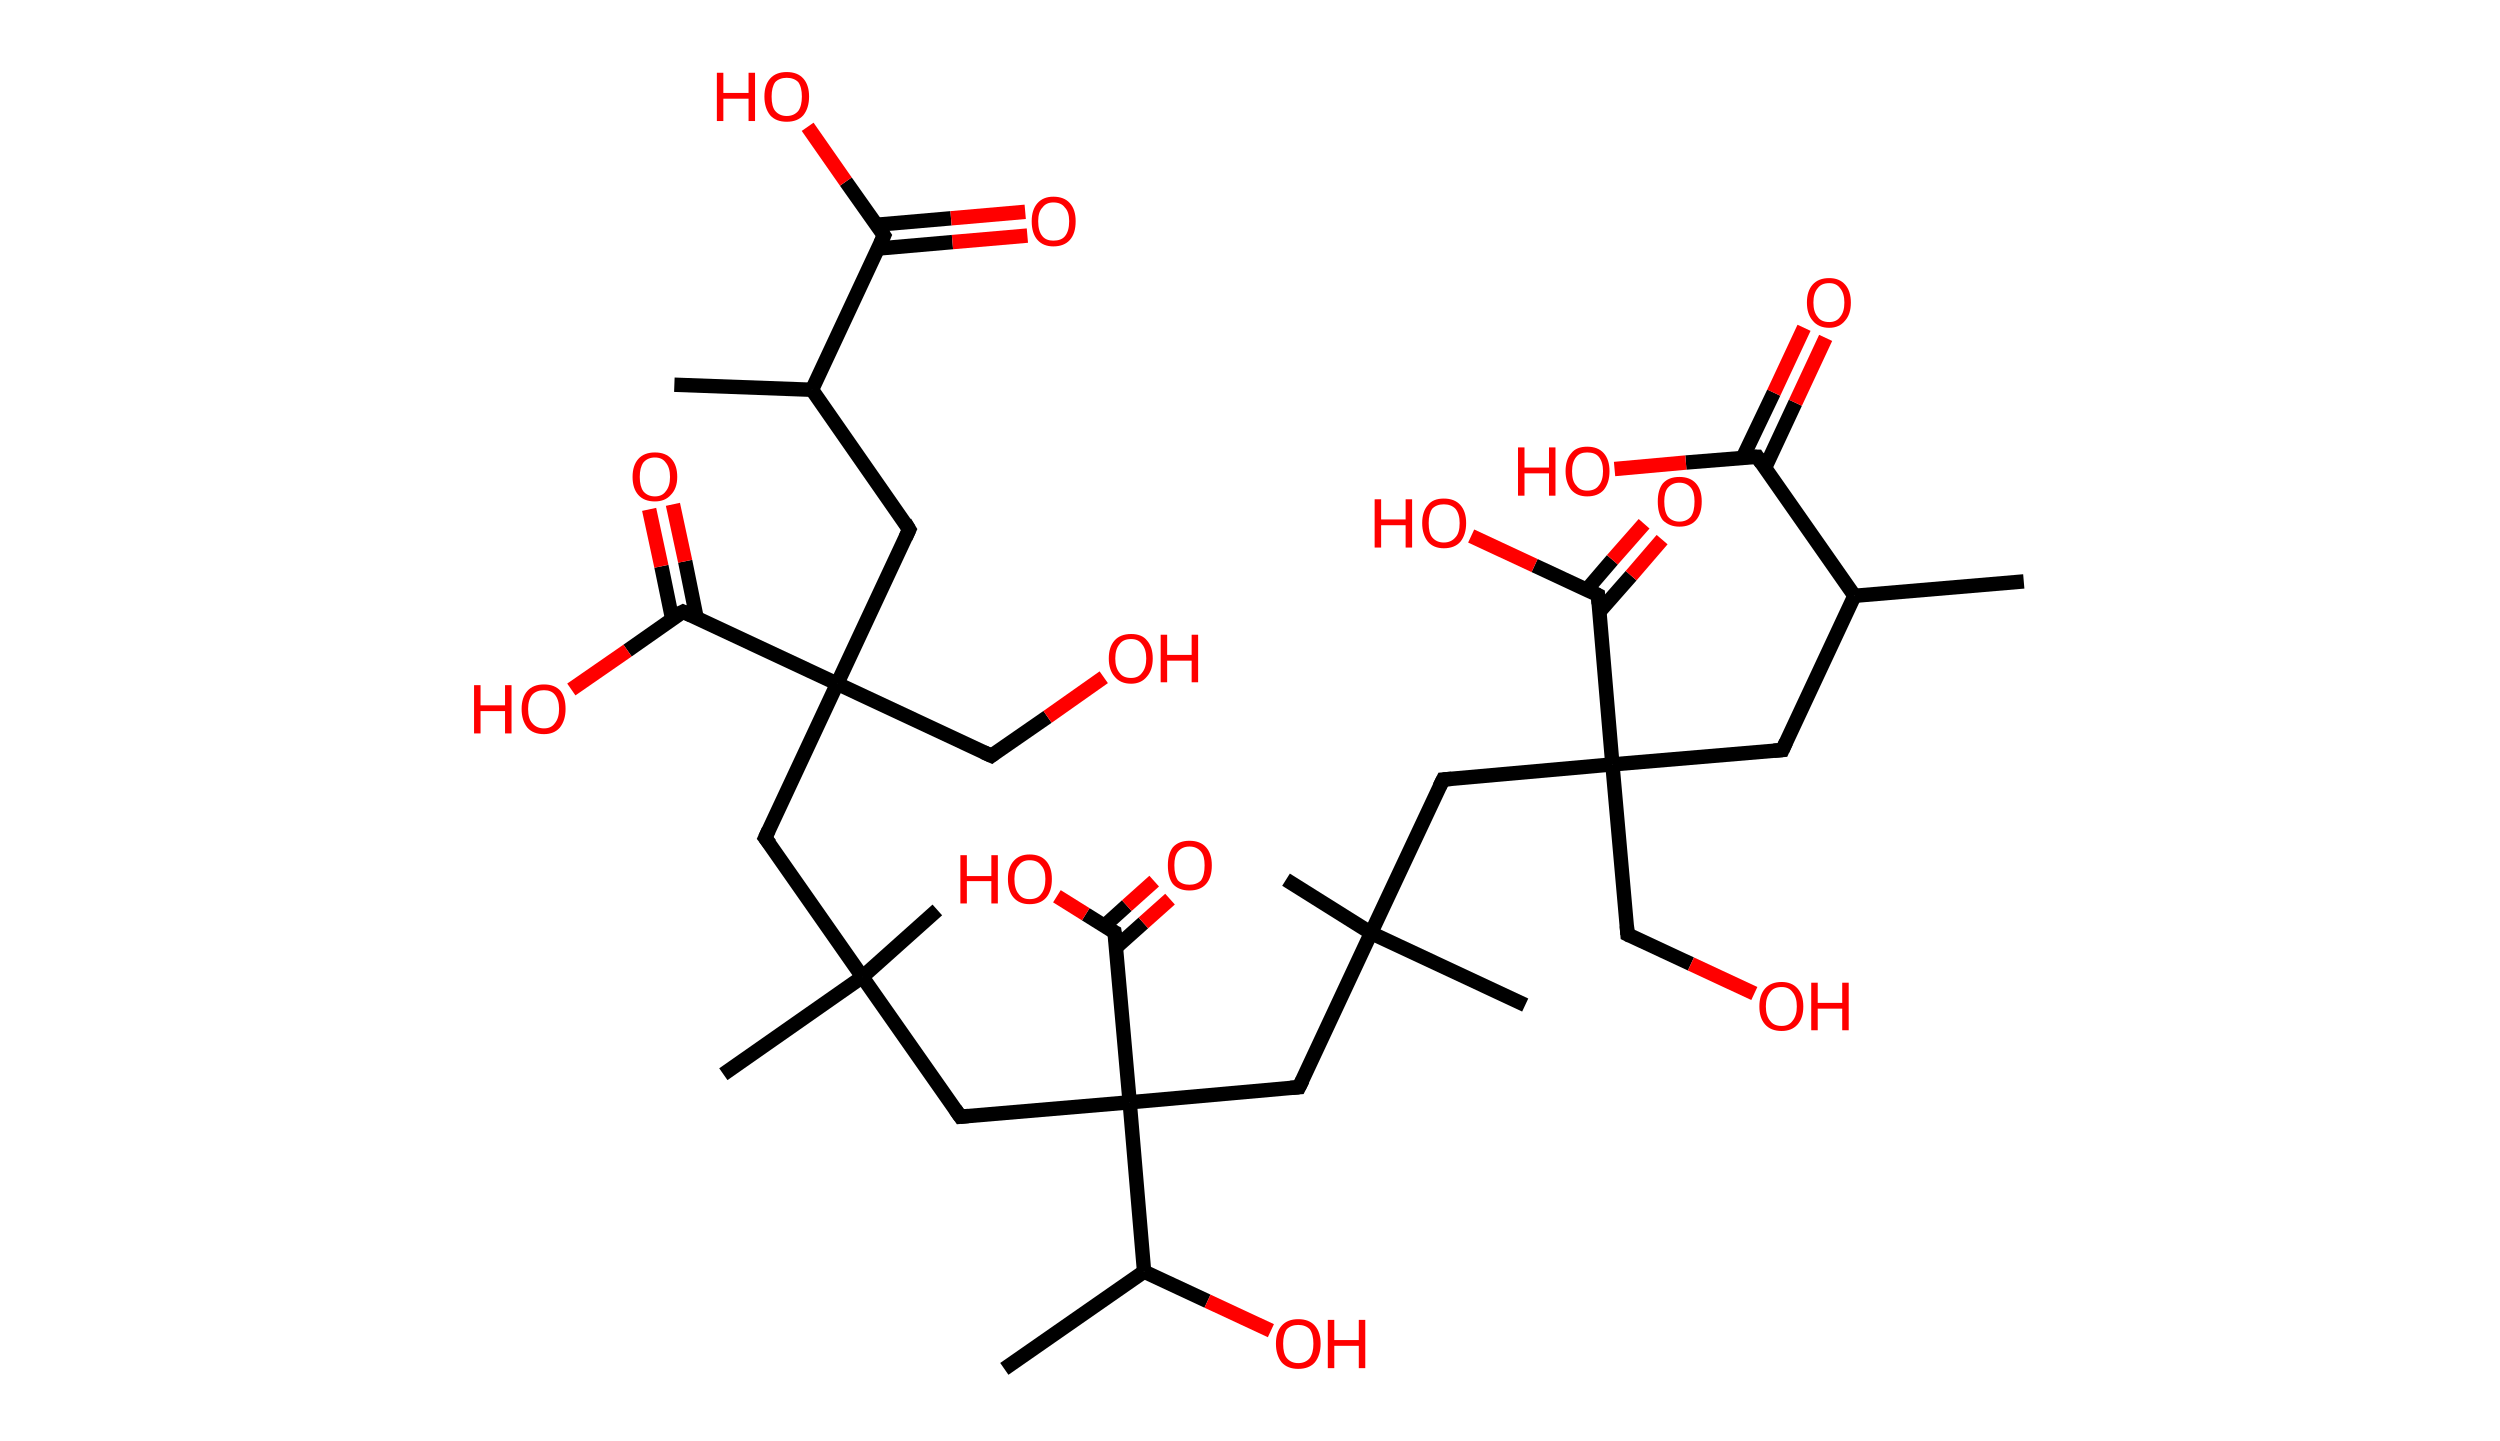 <?xml version='1.0' encoding='ASCII' standalone='yes'?>
<svg xmlns="http://www.w3.org/2000/svg" xmlns:rdkit="http://www.rdkit.org/xml" xmlns:xlink="http://www.w3.org/1999/xlink" version="1.1" baseProfile="full" xml:space="preserve" width="347px" height="200px" viewBox="0 0 347 200">
<!-- END OF HEADER -->
<rect style="opacity:1.0;fill:#FFFFFF;stroke:none" width="347.0" height="200.0" x="0.0" y="0.0"> </rect>
<path class="bond-0 atom-0 atom-1" d="M 280.9,80.7 L 257.4,82.7" style="fill:none;fill-rule:evenodd;stroke:#000000;stroke-width:2.0px;stroke-linecap:butt;stroke-linejoin:miter;stroke-opacity:1"/>
<path class="bond-1 atom-1 atom-2" d="M 257.4,82.7 L 247.4,104.1" style="fill:none;fill-rule:evenodd;stroke:#000000;stroke-width:2.0px;stroke-linecap:butt;stroke-linejoin:miter;stroke-opacity:1"/>
<path class="bond-2 atom-2 atom-3" d="M 247.4,104.1 L 223.8,106.1" style="fill:none;fill-rule:evenodd;stroke:#000000;stroke-width:2.0px;stroke-linecap:butt;stroke-linejoin:miter;stroke-opacity:1"/>
<path class="bond-3 atom-3 atom-4" d="M 223.8,106.1 L 225.9,129.7" style="fill:none;fill-rule:evenodd;stroke:#000000;stroke-width:2.0px;stroke-linecap:butt;stroke-linejoin:miter;stroke-opacity:1"/>
<path class="bond-4 atom-4 atom-5" d="M 225.9,129.7 L 234.7,133.8" style="fill:none;fill-rule:evenodd;stroke:#000000;stroke-width:2.0px;stroke-linecap:butt;stroke-linejoin:miter;stroke-opacity:1"/>
<path class="bond-4 atom-4 atom-5" d="M 234.7,133.8 L 243.5,137.9" style="fill:none;fill-rule:evenodd;stroke:#FF0000;stroke-width:2.0px;stroke-linecap:butt;stroke-linejoin:miter;stroke-opacity:1"/>
<path class="bond-5 atom-3 atom-6" d="M 223.8,106.1 L 200.3,108.2" style="fill:none;fill-rule:evenodd;stroke:#000000;stroke-width:2.0px;stroke-linecap:butt;stroke-linejoin:miter;stroke-opacity:1"/>
<path class="bond-6 atom-6 atom-7" d="M 200.3,108.2 L 190.3,129.5" style="fill:none;fill-rule:evenodd;stroke:#000000;stroke-width:2.0px;stroke-linecap:butt;stroke-linejoin:miter;stroke-opacity:1"/>
<path class="bond-7 atom-7 atom-8" d="M 190.3,129.5 L 178.5,122.1" style="fill:none;fill-rule:evenodd;stroke:#000000;stroke-width:2.0px;stroke-linecap:butt;stroke-linejoin:miter;stroke-opacity:1"/>
<path class="bond-8 atom-7 atom-9" d="M 190.3,129.5 L 211.7,139.5" style="fill:none;fill-rule:evenodd;stroke:#000000;stroke-width:2.0px;stroke-linecap:butt;stroke-linejoin:miter;stroke-opacity:1"/>
<path class="bond-9 atom-7 atom-10" d="M 190.3,129.5 L 180.3,150.9" style="fill:none;fill-rule:evenodd;stroke:#000000;stroke-width:2.0px;stroke-linecap:butt;stroke-linejoin:miter;stroke-opacity:1"/>
<path class="bond-10 atom-10 atom-11" d="M 180.3,150.9 L 156.8,153.0" style="fill:none;fill-rule:evenodd;stroke:#000000;stroke-width:2.0px;stroke-linecap:butt;stroke-linejoin:miter;stroke-opacity:1"/>
<path class="bond-11 atom-11 atom-12" d="M 156.8,153.0 L 133.3,155.0" style="fill:none;fill-rule:evenodd;stroke:#000000;stroke-width:2.0px;stroke-linecap:butt;stroke-linejoin:miter;stroke-opacity:1"/>
<path class="bond-12 atom-12 atom-13" d="M 133.3,155.0 L 119.7,135.6" style="fill:none;fill-rule:evenodd;stroke:#000000;stroke-width:2.0px;stroke-linecap:butt;stroke-linejoin:miter;stroke-opacity:1"/>
<path class="bond-13 atom-13 atom-14" d="M 119.7,135.6 L 100.4,149.1" style="fill:none;fill-rule:evenodd;stroke:#000000;stroke-width:2.0px;stroke-linecap:butt;stroke-linejoin:miter;stroke-opacity:1"/>
<path class="bond-14 atom-13 atom-15" d="M 119.7,135.6 L 130.1,126.3" style="fill:none;fill-rule:evenodd;stroke:#000000;stroke-width:2.0px;stroke-linecap:butt;stroke-linejoin:miter;stroke-opacity:1"/>
<path class="bond-15 atom-13 atom-16" d="M 119.7,135.6 L 106.2,116.3" style="fill:none;fill-rule:evenodd;stroke:#000000;stroke-width:2.0px;stroke-linecap:butt;stroke-linejoin:miter;stroke-opacity:1"/>
<path class="bond-16 atom-16 atom-17" d="M 106.2,116.3 L 116.2,94.9" style="fill:none;fill-rule:evenodd;stroke:#000000;stroke-width:2.0px;stroke-linecap:butt;stroke-linejoin:miter;stroke-opacity:1"/>
<path class="bond-17 atom-17 atom-18" d="M 116.2,94.9 L 137.6,104.9" style="fill:none;fill-rule:evenodd;stroke:#000000;stroke-width:2.0px;stroke-linecap:butt;stroke-linejoin:miter;stroke-opacity:1"/>
<path class="bond-18 atom-18 atom-19" d="M 137.6,104.9 L 145.4,99.5" style="fill:none;fill-rule:evenodd;stroke:#000000;stroke-width:2.0px;stroke-linecap:butt;stroke-linejoin:miter;stroke-opacity:1"/>
<path class="bond-18 atom-18 atom-19" d="M 145.4,99.5 L 153.2,94.0" style="fill:none;fill-rule:evenodd;stroke:#FF0000;stroke-width:2.0px;stroke-linecap:butt;stroke-linejoin:miter;stroke-opacity:1"/>
<path class="bond-19 atom-17 atom-20" d="M 116.2,94.9 L 126.2,73.5" style="fill:none;fill-rule:evenodd;stroke:#000000;stroke-width:2.0px;stroke-linecap:butt;stroke-linejoin:miter;stroke-opacity:1"/>
<path class="bond-20 atom-20 atom-21" d="M 126.2,73.5 L 112.7,54.1" style="fill:none;fill-rule:evenodd;stroke:#000000;stroke-width:2.0px;stroke-linecap:butt;stroke-linejoin:miter;stroke-opacity:1"/>
<path class="bond-21 atom-21 atom-22" d="M 112.7,54.1 L 93.6,53.4" style="fill:none;fill-rule:evenodd;stroke:#000000;stroke-width:2.0px;stroke-linecap:butt;stroke-linejoin:miter;stroke-opacity:1"/>
<path class="bond-22 atom-21 atom-23" d="M 112.7,54.1 L 122.7,32.7" style="fill:none;fill-rule:evenodd;stroke:#000000;stroke-width:2.0px;stroke-linecap:butt;stroke-linejoin:miter;stroke-opacity:1"/>
<path class="bond-23 atom-23 atom-24" d="M 121.9,34.5 L 132.2,33.6" style="fill:none;fill-rule:evenodd;stroke:#000000;stroke-width:2.0px;stroke-linecap:butt;stroke-linejoin:miter;stroke-opacity:1"/>
<path class="bond-23 atom-23 atom-24" d="M 132.2,33.6 L 142.6,32.7" style="fill:none;fill-rule:evenodd;stroke:#FF0000;stroke-width:2.0px;stroke-linecap:butt;stroke-linejoin:miter;stroke-opacity:1"/>
<path class="bond-23 atom-23 atom-24" d="M 121.6,31.2 L 132.0,30.3" style="fill:none;fill-rule:evenodd;stroke:#000000;stroke-width:2.0px;stroke-linecap:butt;stroke-linejoin:miter;stroke-opacity:1"/>
<path class="bond-23 atom-23 atom-24" d="M 132.0,30.3 L 142.3,29.4" style="fill:none;fill-rule:evenodd;stroke:#FF0000;stroke-width:2.0px;stroke-linecap:butt;stroke-linejoin:miter;stroke-opacity:1"/>
<path class="bond-24 atom-23 atom-25" d="M 122.7,32.7 L 117.4,25.2" style="fill:none;fill-rule:evenodd;stroke:#000000;stroke-width:2.0px;stroke-linecap:butt;stroke-linejoin:miter;stroke-opacity:1"/>
<path class="bond-24 atom-23 atom-25" d="M 117.4,25.2 L 112.1,17.6" style="fill:none;fill-rule:evenodd;stroke:#FF0000;stroke-width:2.0px;stroke-linecap:butt;stroke-linejoin:miter;stroke-opacity:1"/>
<path class="bond-25 atom-17 atom-26" d="M 116.2,94.9 L 94.8,84.9" style="fill:none;fill-rule:evenodd;stroke:#000000;stroke-width:2.0px;stroke-linecap:butt;stroke-linejoin:miter;stroke-opacity:1"/>
<path class="bond-26 atom-26 atom-27" d="M 96.7,85.8 L 95.1,77.9" style="fill:none;fill-rule:evenodd;stroke:#000000;stroke-width:2.0px;stroke-linecap:butt;stroke-linejoin:miter;stroke-opacity:1"/>
<path class="bond-26 atom-26 atom-27" d="M 95.1,77.9 L 93.4,70.0" style="fill:none;fill-rule:evenodd;stroke:#FF0000;stroke-width:2.0px;stroke-linecap:butt;stroke-linejoin:miter;stroke-opacity:1"/>
<path class="bond-26 atom-26 atom-27" d="M 93.3,85.9 L 91.8,78.6" style="fill:none;fill-rule:evenodd;stroke:#000000;stroke-width:2.0px;stroke-linecap:butt;stroke-linejoin:miter;stroke-opacity:1"/>
<path class="bond-26 atom-26 atom-27" d="M 91.8,78.6 L 90.1,70.7" style="fill:none;fill-rule:evenodd;stroke:#FF0000;stroke-width:2.0px;stroke-linecap:butt;stroke-linejoin:miter;stroke-opacity:1"/>
<path class="bond-27 atom-26 atom-28" d="M 94.8,84.9 L 87.1,90.3" style="fill:none;fill-rule:evenodd;stroke:#000000;stroke-width:2.0px;stroke-linecap:butt;stroke-linejoin:miter;stroke-opacity:1"/>
<path class="bond-27 atom-26 atom-28" d="M 87.1,90.3 L 79.3,95.7" style="fill:none;fill-rule:evenodd;stroke:#FF0000;stroke-width:2.0px;stroke-linecap:butt;stroke-linejoin:miter;stroke-opacity:1"/>
<path class="bond-28 atom-11 atom-29" d="M 156.8,153.0 L 154.7,129.4" style="fill:none;fill-rule:evenodd;stroke:#000000;stroke-width:2.0px;stroke-linecap:butt;stroke-linejoin:miter;stroke-opacity:1"/>
<path class="bond-29 atom-29 atom-30" d="M 154.9,131.5 L 158.7,128.1" style="fill:none;fill-rule:evenodd;stroke:#000000;stroke-width:2.0px;stroke-linecap:butt;stroke-linejoin:miter;stroke-opacity:1"/>
<path class="bond-29 atom-29 atom-30" d="M 158.7,128.1 L 162.4,124.8" style="fill:none;fill-rule:evenodd;stroke:#FF0000;stroke-width:2.0px;stroke-linecap:butt;stroke-linejoin:miter;stroke-opacity:1"/>
<path class="bond-29 atom-29 atom-30" d="M 153.3,128.5 L 156.4,125.7" style="fill:none;fill-rule:evenodd;stroke:#000000;stroke-width:2.0px;stroke-linecap:butt;stroke-linejoin:miter;stroke-opacity:1"/>
<path class="bond-29 atom-29 atom-30" d="M 156.4,125.7 L 160.2,122.3" style="fill:none;fill-rule:evenodd;stroke:#FF0000;stroke-width:2.0px;stroke-linecap:butt;stroke-linejoin:miter;stroke-opacity:1"/>
<path class="bond-30 atom-29 atom-31" d="M 154.7,129.4 L 150.7,126.9" style="fill:none;fill-rule:evenodd;stroke:#000000;stroke-width:2.0px;stroke-linecap:butt;stroke-linejoin:miter;stroke-opacity:1"/>
<path class="bond-30 atom-29 atom-31" d="M 150.7,126.9 L 146.7,124.4" style="fill:none;fill-rule:evenodd;stroke:#FF0000;stroke-width:2.0px;stroke-linecap:butt;stroke-linejoin:miter;stroke-opacity:1"/>
<path class="bond-31 atom-11 atom-32" d="M 156.8,153.0 L 158.8,176.5" style="fill:none;fill-rule:evenodd;stroke:#000000;stroke-width:2.0px;stroke-linecap:butt;stroke-linejoin:miter;stroke-opacity:1"/>
<path class="bond-32 atom-32 atom-33" d="M 158.8,176.5 L 139.4,190.0" style="fill:none;fill-rule:evenodd;stroke:#000000;stroke-width:2.0px;stroke-linecap:butt;stroke-linejoin:miter;stroke-opacity:1"/>
<path class="bond-33 atom-32 atom-34" d="M 158.8,176.5 L 167.6,180.6" style="fill:none;fill-rule:evenodd;stroke:#000000;stroke-width:2.0px;stroke-linecap:butt;stroke-linejoin:miter;stroke-opacity:1"/>
<path class="bond-33 atom-32 atom-34" d="M 167.6,180.6 L 176.4,184.7" style="fill:none;fill-rule:evenodd;stroke:#FF0000;stroke-width:2.0px;stroke-linecap:butt;stroke-linejoin:miter;stroke-opacity:1"/>
<path class="bond-34 atom-3 atom-35" d="M 223.8,106.1 L 221.8,82.6" style="fill:none;fill-rule:evenodd;stroke:#000000;stroke-width:2.0px;stroke-linecap:butt;stroke-linejoin:miter;stroke-opacity:1"/>
<path class="bond-35 atom-35 atom-36" d="M 222.0,84.9 L 226.4,79.9" style="fill:none;fill-rule:evenodd;stroke:#000000;stroke-width:2.0px;stroke-linecap:butt;stroke-linejoin:miter;stroke-opacity:1"/>
<path class="bond-35 atom-35 atom-36" d="M 226.4,79.9 L 230.7,74.9" style="fill:none;fill-rule:evenodd;stroke:#FF0000;stroke-width:2.0px;stroke-linecap:butt;stroke-linejoin:miter;stroke-opacity:1"/>
<path class="bond-35 atom-35 atom-36" d="M 220.2,81.9 L 223.8,77.7" style="fill:none;fill-rule:evenodd;stroke:#000000;stroke-width:2.0px;stroke-linecap:butt;stroke-linejoin:miter;stroke-opacity:1"/>
<path class="bond-35 atom-35 atom-36" d="M 223.8,77.7 L 228.2,72.7" style="fill:none;fill-rule:evenodd;stroke:#FF0000;stroke-width:2.0px;stroke-linecap:butt;stroke-linejoin:miter;stroke-opacity:1"/>
<path class="bond-36 atom-35 atom-37" d="M 221.8,82.6 L 213.0,78.5" style="fill:none;fill-rule:evenodd;stroke:#000000;stroke-width:2.0px;stroke-linecap:butt;stroke-linejoin:miter;stroke-opacity:1"/>
<path class="bond-36 atom-35 atom-37" d="M 213.0,78.5 L 204.2,74.4" style="fill:none;fill-rule:evenodd;stroke:#FF0000;stroke-width:2.0px;stroke-linecap:butt;stroke-linejoin:miter;stroke-opacity:1"/>
<path class="bond-37 atom-1 atom-38" d="M 257.4,82.7 L 243.9,63.4" style="fill:none;fill-rule:evenodd;stroke:#000000;stroke-width:2.0px;stroke-linecap:butt;stroke-linejoin:miter;stroke-opacity:1"/>
<path class="bond-38 atom-38 atom-39" d="M 245.0,64.9 L 249.2,55.9" style="fill:none;fill-rule:evenodd;stroke:#000000;stroke-width:2.0px;stroke-linecap:butt;stroke-linejoin:miter;stroke-opacity:1"/>
<path class="bond-38 atom-38 atom-39" d="M 249.2,55.9 L 253.4,46.9" style="fill:none;fill-rule:evenodd;stroke:#FF0000;stroke-width:2.0px;stroke-linecap:butt;stroke-linejoin:miter;stroke-opacity:1"/>
<path class="bond-38 atom-38 atom-39" d="M 241.9,63.5 L 246.2,54.5" style="fill:none;fill-rule:evenodd;stroke:#000000;stroke-width:2.0px;stroke-linecap:butt;stroke-linejoin:miter;stroke-opacity:1"/>
<path class="bond-38 atom-38 atom-39" d="M 246.2,54.5 L 250.4,45.5" style="fill:none;fill-rule:evenodd;stroke:#FF0000;stroke-width:2.0px;stroke-linecap:butt;stroke-linejoin:miter;stroke-opacity:1"/>
<path class="bond-39 atom-38 atom-40" d="M 243.9,63.4 L 234.0,64.2" style="fill:none;fill-rule:evenodd;stroke:#000000;stroke-width:2.0px;stroke-linecap:butt;stroke-linejoin:miter;stroke-opacity:1"/>
<path class="bond-39 atom-38 atom-40" d="M 234.0,64.2 L 224.1,65.1" style="fill:none;fill-rule:evenodd;stroke:#FF0000;stroke-width:2.0px;stroke-linecap:butt;stroke-linejoin:miter;stroke-opacity:1"/>
<path d="M 247.9,103.0 L 247.4,104.1 L 246.2,104.2" style="fill:none;stroke:#000000;stroke-width:2.0px;stroke-linecap:butt;stroke-linejoin:miter;stroke-opacity:1;"/>
<path d="M 225.8,128.5 L 225.9,129.7 L 226.3,129.9" style="fill:none;stroke:#000000;stroke-width:2.0px;stroke-linecap:butt;stroke-linejoin:miter;stroke-opacity:1;"/>
<path d="M 201.5,108.1 L 200.3,108.2 L 199.8,109.2" style="fill:none;stroke:#000000;stroke-width:2.0px;stroke-linecap:butt;stroke-linejoin:miter;stroke-opacity:1;"/>
<path d="M 180.8,149.9 L 180.3,150.9 L 179.1,151.0" style="fill:none;stroke:#000000;stroke-width:2.0px;stroke-linecap:butt;stroke-linejoin:miter;stroke-opacity:1;"/>
<path d="M 134.4,154.9 L 133.3,155.0 L 132.6,154.0" style="fill:none;stroke:#000000;stroke-width:2.0px;stroke-linecap:butt;stroke-linejoin:miter;stroke-opacity:1;"/>
<path d="M 106.9,117.2 L 106.2,116.3 L 106.7,115.2" style="fill:none;stroke:#000000;stroke-width:2.0px;stroke-linecap:butt;stroke-linejoin:miter;stroke-opacity:1;"/>
<path d="M 136.5,104.4 L 137.6,104.9 L 138.0,104.6" style="fill:none;stroke:#000000;stroke-width:2.0px;stroke-linecap:butt;stroke-linejoin:miter;stroke-opacity:1;"/>
<path d="M 125.7,74.6 L 126.2,73.5 L 125.6,72.5" style="fill:none;stroke:#000000;stroke-width:2.0px;stroke-linecap:butt;stroke-linejoin:miter;stroke-opacity:1;"/>
<path d="M 122.2,33.8 L 122.7,32.7 L 122.5,32.4" style="fill:none;stroke:#000000;stroke-width:2.0px;stroke-linecap:butt;stroke-linejoin:miter;stroke-opacity:1;"/>
<path d="M 95.9,85.4 L 94.8,84.9 L 94.4,85.1" style="fill:none;stroke:#000000;stroke-width:2.0px;stroke-linecap:butt;stroke-linejoin:miter;stroke-opacity:1;"/>
<path d="M 154.9,130.6 L 154.7,129.4 L 154.5,129.3" style="fill:none;stroke:#000000;stroke-width:2.0px;stroke-linecap:butt;stroke-linejoin:miter;stroke-opacity:1;"/>
<path d="M 221.9,83.8 L 221.8,82.6 L 221.4,82.4" style="fill:none;stroke:#000000;stroke-width:2.0px;stroke-linecap:butt;stroke-linejoin:miter;stroke-opacity:1;"/>
<path d="M 244.5,64.3 L 243.9,63.4 L 243.4,63.4" style="fill:none;stroke:#000000;stroke-width:2.0px;stroke-linecap:butt;stroke-linejoin:miter;stroke-opacity:1;"/>
<path class="atom-5" d="M 244.2 139.7 Q 244.2 138.1, 245.0 137.2 Q 245.8 136.3, 247.3 136.3 Q 248.7 136.3, 249.5 137.2 Q 250.3 138.1, 250.3 139.7 Q 250.3 141.3, 249.5 142.2 Q 248.7 143.1, 247.3 143.1 Q 245.8 143.1, 245.0 142.2 Q 244.2 141.3, 244.2 139.7 M 247.3 142.4 Q 248.3 142.4, 248.8 141.7 Q 249.4 141.0, 249.4 139.7 Q 249.4 138.4, 248.8 137.7 Q 248.3 137.0, 247.3 137.0 Q 246.2 137.0, 245.7 137.7 Q 245.1 138.4, 245.1 139.7 Q 245.1 141.0, 245.7 141.7 Q 246.2 142.4, 247.3 142.4 " fill="#FF0000"/>
<path class="atom-5" d="M 251.4 136.4 L 252.3 136.4 L 252.3 139.2 L 255.7 139.2 L 255.7 136.4 L 256.6 136.4 L 256.6 143.0 L 255.7 143.0 L 255.7 140.0 L 252.3 140.0 L 252.3 143.0 L 251.4 143.0 L 251.4 136.4 " fill="#FF0000"/>
<path class="atom-19" d="M 153.9 91.4 Q 153.9 89.8, 154.7 88.9 Q 155.5 88.0, 157.0 88.0 Q 158.5 88.0, 159.2 88.9 Q 160.0 89.8, 160.0 91.4 Q 160.0 93.0, 159.2 93.9 Q 158.4 94.9, 157.0 94.9 Q 155.5 94.9, 154.7 93.9 Q 153.9 93.0, 153.9 91.4 M 157.0 94.1 Q 158.0 94.1, 158.5 93.4 Q 159.1 92.7, 159.1 91.4 Q 159.1 90.1, 158.5 89.4 Q 158.0 88.7, 157.0 88.7 Q 155.9 88.7, 155.4 89.4 Q 154.8 90.1, 154.8 91.4 Q 154.8 92.7, 155.4 93.4 Q 155.9 94.1, 157.0 94.1 " fill="#FF0000"/>
<path class="atom-19" d="M 161.1 88.1 L 162.0 88.1 L 162.0 90.9 L 165.4 90.9 L 165.4 88.1 L 166.3 88.1 L 166.3 94.7 L 165.4 94.7 L 165.4 91.7 L 162.0 91.7 L 162.0 94.7 L 161.1 94.7 L 161.1 88.1 " fill="#FF0000"/>
<path class="atom-24" d="M 143.2 30.7 Q 143.2 29.1, 144.0 28.2 Q 144.8 27.3, 146.2 27.3 Q 147.7 27.3, 148.5 28.2 Q 149.3 29.1, 149.3 30.7 Q 149.3 32.4, 148.5 33.3 Q 147.7 34.2, 146.2 34.2 Q 144.8 34.2, 144.0 33.3 Q 143.2 32.4, 143.2 30.7 M 146.2 33.4 Q 147.3 33.4, 147.8 32.8 Q 148.4 32.1, 148.4 30.7 Q 148.4 29.4, 147.8 28.8 Q 147.3 28.1, 146.2 28.1 Q 145.2 28.1, 144.7 28.8 Q 144.1 29.4, 144.1 30.7 Q 144.1 32.1, 144.7 32.8 Q 145.2 33.4, 146.2 33.4 " fill="#FF0000"/>
<path class="atom-25" d="M 99.5 10.1 L 100.4 10.1 L 100.4 12.9 L 103.9 12.9 L 103.9 10.1 L 104.8 10.1 L 104.8 16.8 L 103.9 16.8 L 103.9 13.7 L 100.4 13.7 L 100.4 16.8 L 99.5 16.8 L 99.5 10.1 " fill="#FF0000"/>
<path class="atom-25" d="M 106.1 13.4 Q 106.1 11.8, 106.9 10.9 Q 107.7 10.0, 109.2 10.0 Q 110.7 10.0, 111.5 10.9 Q 112.3 11.8, 112.3 13.4 Q 112.3 15.0, 111.5 16.0 Q 110.7 16.9, 109.2 16.9 Q 107.7 16.9, 106.9 16.0 Q 106.1 15.0, 106.1 13.4 M 109.2 16.1 Q 110.2 16.1, 110.8 15.4 Q 111.3 14.7, 111.3 13.4 Q 111.3 12.1, 110.8 11.4 Q 110.2 10.8, 109.2 10.8 Q 108.2 10.8, 107.6 11.4 Q 107.1 12.1, 107.1 13.4 Q 107.1 14.8, 107.6 15.4 Q 108.2 16.1, 109.2 16.1 " fill="#FF0000"/>
<path class="atom-27" d="M 87.8 66.2 Q 87.8 64.6, 88.6 63.7 Q 89.4 62.8, 90.9 62.8 Q 92.4 62.8, 93.2 63.7 Q 94.0 64.6, 94.0 66.2 Q 94.0 67.8, 93.1 68.7 Q 92.3 69.6, 90.9 69.6 Q 89.4 69.6, 88.6 68.7 Q 87.8 67.8, 87.8 66.2 M 90.9 68.9 Q 91.9 68.9, 92.4 68.2 Q 93.0 67.5, 93.0 66.2 Q 93.0 64.9, 92.4 64.2 Q 91.9 63.5, 90.9 63.5 Q 89.9 63.5, 89.3 64.2 Q 88.8 64.9, 88.8 66.2 Q 88.8 67.5, 89.3 68.2 Q 89.9 68.9, 90.9 68.9 " fill="#FF0000"/>
<path class="atom-28" d="M 65.8 95.1 L 66.7 95.1 L 66.7 97.9 L 70.1 97.9 L 70.1 95.1 L 71.0 95.1 L 71.0 101.8 L 70.1 101.8 L 70.1 98.7 L 66.7 98.7 L 66.7 101.8 L 65.8 101.8 L 65.8 95.1 " fill="#FF0000"/>
<path class="atom-28" d="M 72.4 98.4 Q 72.4 96.8, 73.2 95.9 Q 74.0 95.0, 75.5 95.0 Q 77.0 95.0, 77.8 95.9 Q 78.5 96.8, 78.5 98.4 Q 78.5 100.0, 77.7 101.0 Q 76.9 101.9, 75.5 101.9 Q 74.0 101.9, 73.2 101.0 Q 72.4 100.0, 72.4 98.4 M 75.5 101.1 Q 76.5 101.1, 77.0 100.4 Q 77.6 99.7, 77.6 98.4 Q 77.6 97.1, 77.0 96.4 Q 76.5 95.8, 75.5 95.8 Q 74.5 95.8, 73.9 96.4 Q 73.3 97.1, 73.3 98.4 Q 73.3 99.8, 73.9 100.4 Q 74.5 101.1, 75.5 101.1 " fill="#FF0000"/>
<path class="atom-30" d="M 162.1 120.1 Q 162.1 118.5, 162.8 117.6 Q 163.6 116.7, 165.1 116.7 Q 166.6 116.7, 167.4 117.6 Q 168.2 118.5, 168.2 120.1 Q 168.2 121.8, 167.4 122.7 Q 166.6 123.6, 165.1 123.6 Q 163.6 123.6, 162.8 122.7 Q 162.1 121.8, 162.1 120.1 M 165.1 122.8 Q 166.1 122.8, 166.7 122.2 Q 167.2 121.5, 167.2 120.1 Q 167.2 118.8, 166.7 118.2 Q 166.1 117.5, 165.1 117.5 Q 164.1 117.5, 163.5 118.2 Q 163.0 118.8, 163.0 120.1 Q 163.0 121.5, 163.5 122.2 Q 164.1 122.8, 165.1 122.8 " fill="#FF0000"/>
<path class="atom-31" d="M 133.3 118.7 L 134.2 118.7 L 134.2 121.6 L 137.6 121.6 L 137.6 118.7 L 138.5 118.7 L 138.5 125.4 L 137.6 125.4 L 137.6 122.3 L 134.2 122.3 L 134.2 125.4 L 133.3 125.4 L 133.3 118.7 " fill="#FF0000"/>
<path class="atom-31" d="M 139.9 122.0 Q 139.9 120.4, 140.7 119.5 Q 141.5 118.6, 142.9 118.6 Q 144.4 118.6, 145.2 119.5 Q 146.0 120.4, 146.0 122.0 Q 146.0 123.7, 145.2 124.6 Q 144.4 125.5, 142.9 125.5 Q 141.5 125.5, 140.7 124.6 Q 139.9 123.7, 139.9 122.0 M 142.9 124.8 Q 144.0 124.8, 144.5 124.1 Q 145.1 123.4, 145.1 122.0 Q 145.1 120.7, 144.5 120.1 Q 144.0 119.4, 142.9 119.4 Q 141.9 119.4, 141.4 120.1 Q 140.8 120.7, 140.8 122.0 Q 140.8 123.4, 141.4 124.1 Q 141.9 124.8, 142.9 124.8 " fill="#FF0000"/>
<path class="atom-34" d="M 177.1 186.5 Q 177.1 184.9, 177.9 184.0 Q 178.7 183.1, 180.2 183.1 Q 181.7 183.1, 182.5 184.0 Q 183.3 184.9, 183.3 186.5 Q 183.3 188.1, 182.5 189.1 Q 181.7 190.0, 180.2 190.0 Q 178.7 190.0, 177.9 189.1 Q 177.1 188.1, 177.1 186.5 M 180.2 189.2 Q 181.2 189.2, 181.8 188.5 Q 182.3 187.8, 182.3 186.5 Q 182.3 185.2, 181.8 184.5 Q 181.2 183.9, 180.2 183.9 Q 179.2 183.9, 178.6 184.5 Q 178.1 185.2, 178.1 186.5 Q 178.1 187.9, 178.6 188.5 Q 179.2 189.2, 180.2 189.2 " fill="#FF0000"/>
<path class="atom-34" d="M 184.3 183.2 L 185.2 183.2 L 185.2 186.0 L 188.6 186.0 L 188.6 183.2 L 189.5 183.2 L 189.5 189.9 L 188.6 189.9 L 188.6 186.8 L 185.2 186.8 L 185.2 189.9 L 184.3 189.9 L 184.3 183.2 " fill="#FF0000"/>
<path class="atom-36" d="M 230.1 69.6 Q 230.1 68.0, 230.8 67.1 Q 231.6 66.2, 233.1 66.2 Q 234.6 66.2, 235.4 67.1 Q 236.2 68.0, 236.2 69.6 Q 236.2 71.3, 235.4 72.2 Q 234.6 73.1, 233.1 73.1 Q 231.7 73.1, 230.8 72.2 Q 230.1 71.3, 230.1 69.6 M 233.1 72.4 Q 234.1 72.4, 234.7 71.7 Q 235.2 71.0, 235.2 69.6 Q 235.2 68.3, 234.7 67.7 Q 234.1 67.0, 233.1 67.0 Q 232.1 67.0, 231.5 67.7 Q 231.0 68.3, 231.0 69.6 Q 231.0 71.0, 231.5 71.7 Q 232.1 72.4, 233.1 72.4 " fill="#FF0000"/>
<path class="atom-37" d="M 190.8 69.3 L 191.7 69.3 L 191.7 72.1 L 195.1 72.1 L 195.1 69.3 L 196.0 69.3 L 196.0 76.0 L 195.1 76.0 L 195.1 72.9 L 191.7 72.9 L 191.7 76.0 L 190.8 76.0 L 190.8 69.3 " fill="#FF0000"/>
<path class="atom-37" d="M 197.4 72.6 Q 197.4 71.0, 198.2 70.1 Q 198.9 69.2, 200.4 69.2 Q 201.9 69.2, 202.7 70.1 Q 203.5 71.0, 203.5 72.6 Q 203.5 74.2, 202.7 75.2 Q 201.9 76.1, 200.4 76.1 Q 199.0 76.1, 198.2 75.2 Q 197.4 74.2, 197.4 72.6 M 200.4 75.3 Q 201.4 75.3, 202.0 74.6 Q 202.6 74.0, 202.6 72.6 Q 202.6 71.3, 202.0 70.6 Q 201.4 70.0, 200.4 70.0 Q 199.4 70.0, 198.8 70.6 Q 198.3 71.3, 198.3 72.6 Q 198.3 74.0, 198.8 74.6 Q 199.4 75.3, 200.4 75.3 " fill="#FF0000"/>
<path class="atom-39" d="M 250.8 42.0 Q 250.8 40.4, 251.6 39.5 Q 252.4 38.6, 253.9 38.6 Q 255.3 38.6, 256.1 39.5 Q 256.9 40.4, 256.9 42.0 Q 256.9 43.6, 256.1 44.5 Q 255.3 45.5, 253.9 45.5 Q 252.4 45.5, 251.6 44.5 Q 250.8 43.6, 250.8 42.0 M 253.9 44.7 Q 254.9 44.7, 255.4 44.0 Q 256.0 43.3, 256.0 42.0 Q 256.0 40.7, 255.4 40.0 Q 254.9 39.3, 253.9 39.3 Q 252.8 39.3, 252.3 40.0 Q 251.7 40.7, 251.7 42.0 Q 251.7 43.3, 252.3 44.0 Q 252.8 44.7, 253.9 44.7 " fill="#FF0000"/>
<path class="atom-40" d="M 210.7 62.1 L 211.6 62.1 L 211.6 64.9 L 215.0 64.9 L 215.0 62.1 L 215.9 62.1 L 215.9 68.8 L 215.0 68.8 L 215.0 65.7 L 211.6 65.7 L 211.6 68.8 L 210.7 68.8 L 210.7 62.1 " fill="#FF0000"/>
<path class="atom-40" d="M 217.3 65.4 Q 217.3 63.8, 218.1 62.9 Q 218.8 62.0, 220.3 62.0 Q 221.8 62.0, 222.6 62.9 Q 223.4 63.8, 223.4 65.4 Q 223.4 67.0, 222.6 68.0 Q 221.8 68.9, 220.3 68.9 Q 218.9 68.9, 218.1 68.0 Q 217.3 67.0, 217.3 65.4 M 220.3 68.1 Q 221.4 68.1, 221.9 67.4 Q 222.5 66.7, 222.5 65.4 Q 222.5 64.1, 221.9 63.4 Q 221.4 62.8, 220.3 62.8 Q 219.3 62.8, 218.8 63.4 Q 218.2 64.1, 218.2 65.4 Q 218.2 66.8, 218.8 67.4 Q 219.3 68.1, 220.3 68.1 " fill="#FF0000"/>
</svg>
